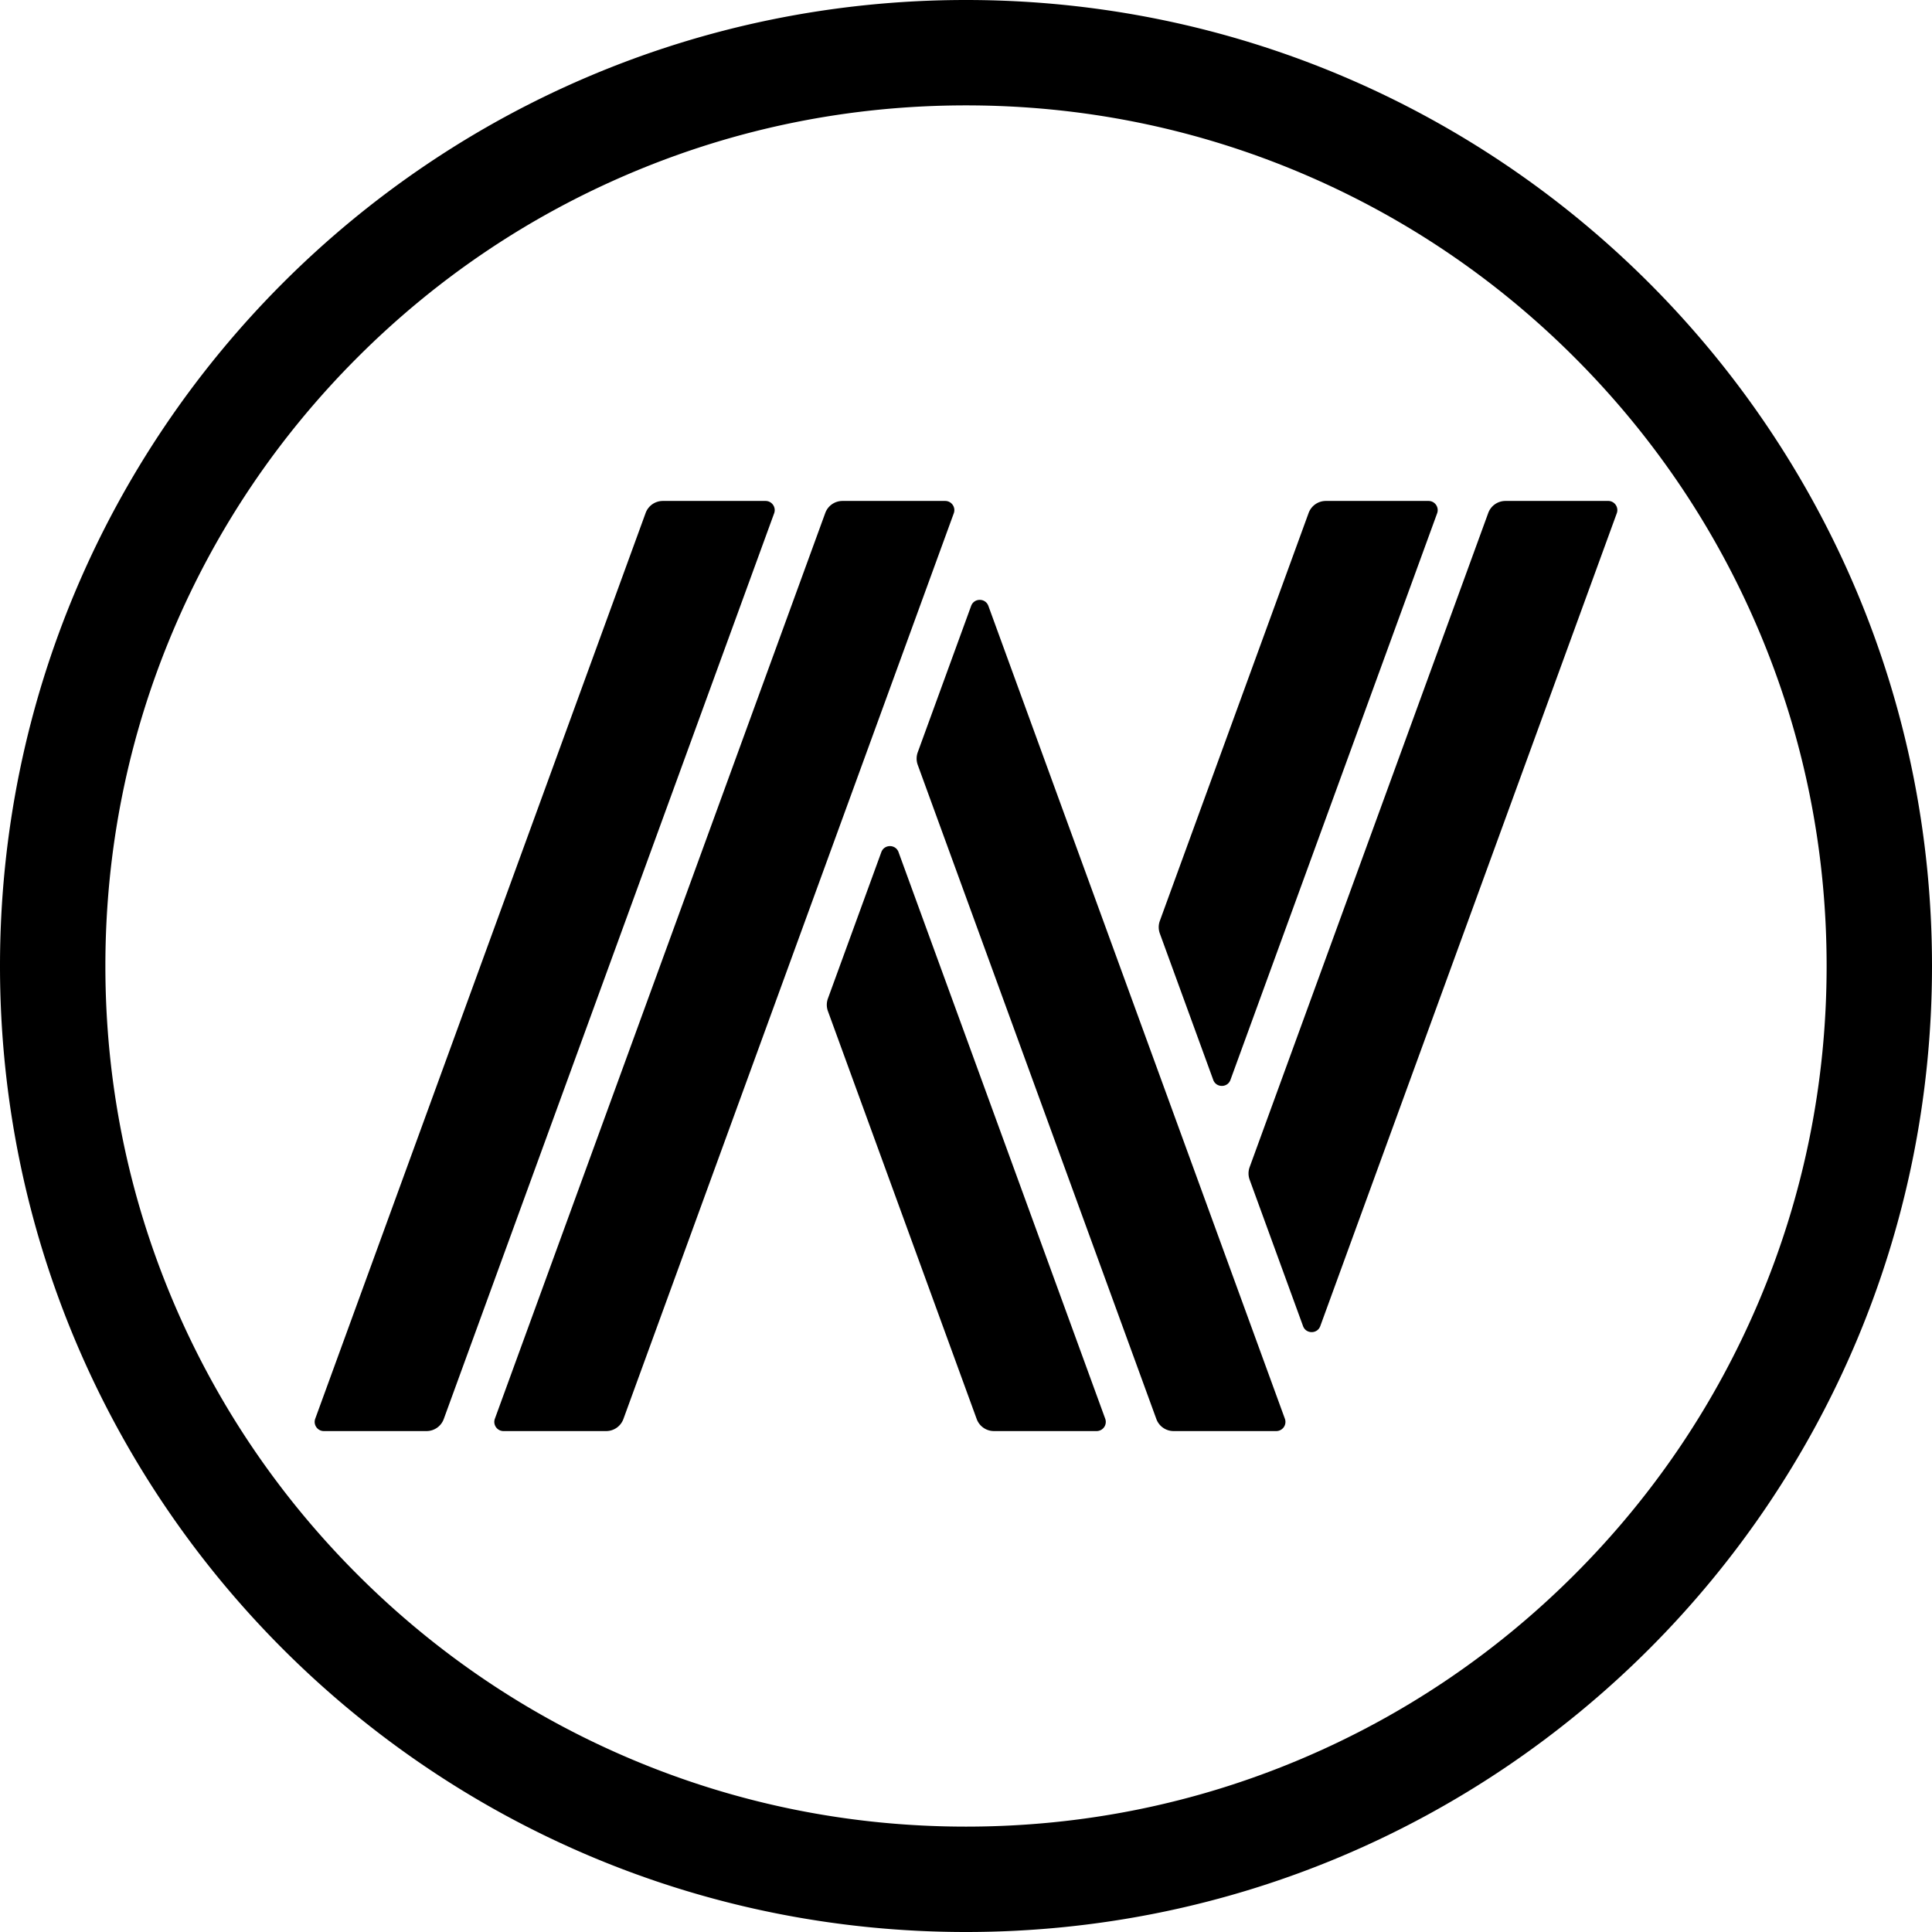 <svg xmlns="http://www.w3.org/2000/svg" fill="currentColor" viewBox="200 200.41 1100 1100"><path d="M635.87 485.63H577.4c-4.39 0-8.31 2.74-9.81 6.86l-188.11 515.7c-1.24 3.41 1.28 7.01 4.9 7.01h58.47c4.39 0 8.31-2.74 9.81-6.86l188.11-515.7c1.24-3.41-1.28-7.01-4.9-7.01m75.73 199.95c-1.67-4.57-8.14-4.57-9.81 0l-30.41 83.36c-.84 2.31-.84 4.85 0 7.16l84.71 232.24c1.5 4.12 5.42 6.86 9.81 6.86h58.47a5.22 5.22 0 0 0 4.9-7.01L711.59 685.58zm26.55-199.95h-58.47c-4.39 0-8.31 2.74-9.81 6.86l-188.11 515.7c-1.24 3.41 1.28 7.01 4.9 7.01h58.47c4.39 0 8.3-2.74 9.81-6.86l188.11-515.7c1.24-3.41-1.28-7.01-4.9-7.01m24.59 59.75c-1.67-4.57-8.14-4.57-9.81 0l-30.41 83.36c-.84 2.31-.84 4.85 0 7.16l135.86 372.44c1.5 4.12 5.42 6.86 9.81 6.86h58.47a5.22 5.22 0 0 0 4.9-7.01zm352.88-59.75h-58.47c-4.39 0-8.31 2.74-9.81 6.86L911.49 864.93a10.46 10.46 0 0 0 0 7.15l30.41 83.36c1.67 4.57 8.14 4.57 9.81 0l168.82-462.81c1.24-3.41-1.28-7.01-4.91-7.01zM890.76 815.25c1.67 4.58 8.14 4.58 9.81 0l117.68-322.61c1.24-3.41-1.28-7.01-4.9-7.01h-58.47c-4.39 0-8.3 2.74-9.81 6.86l-84.71 232.24c-.84 2.31-.84 4.85 0 7.16l30.41 83.36zM750 260.41c66.18 0 130.34 12.95 190.71 38.48 58.34 24.68 110.75 60.02 155.77 105.04s80.36 97.43 105.04 155.77c25.53 60.37 38.48 124.54 38.48 190.71s-12.95 130.34-38.48 190.71c-24.68 58.34-60.02 110.75-105.04 155.77s-97.43 80.36-155.77 105.04c-60.37 25.53-124.54 38.48-190.71 38.48s-130.34-12.95-190.71-38.48c-58.34-24.68-110.75-60.02-155.77-105.04s-80.36-97.43-105.04-155.77C272.95 880.75 260 816.58 260 750.41s12.95-130.34 38.48-190.71c24.68-58.34 60.02-110.75 105.04-155.77s97.43-80.36 155.77-105.04c60.37-25.53 124.54-38.48 190.71-38.48m0-60c-303.76 0-550 246.24-550 550s246.24 550 550 550 550-246.24 550-550-246.24-550-550-550"/></svg>